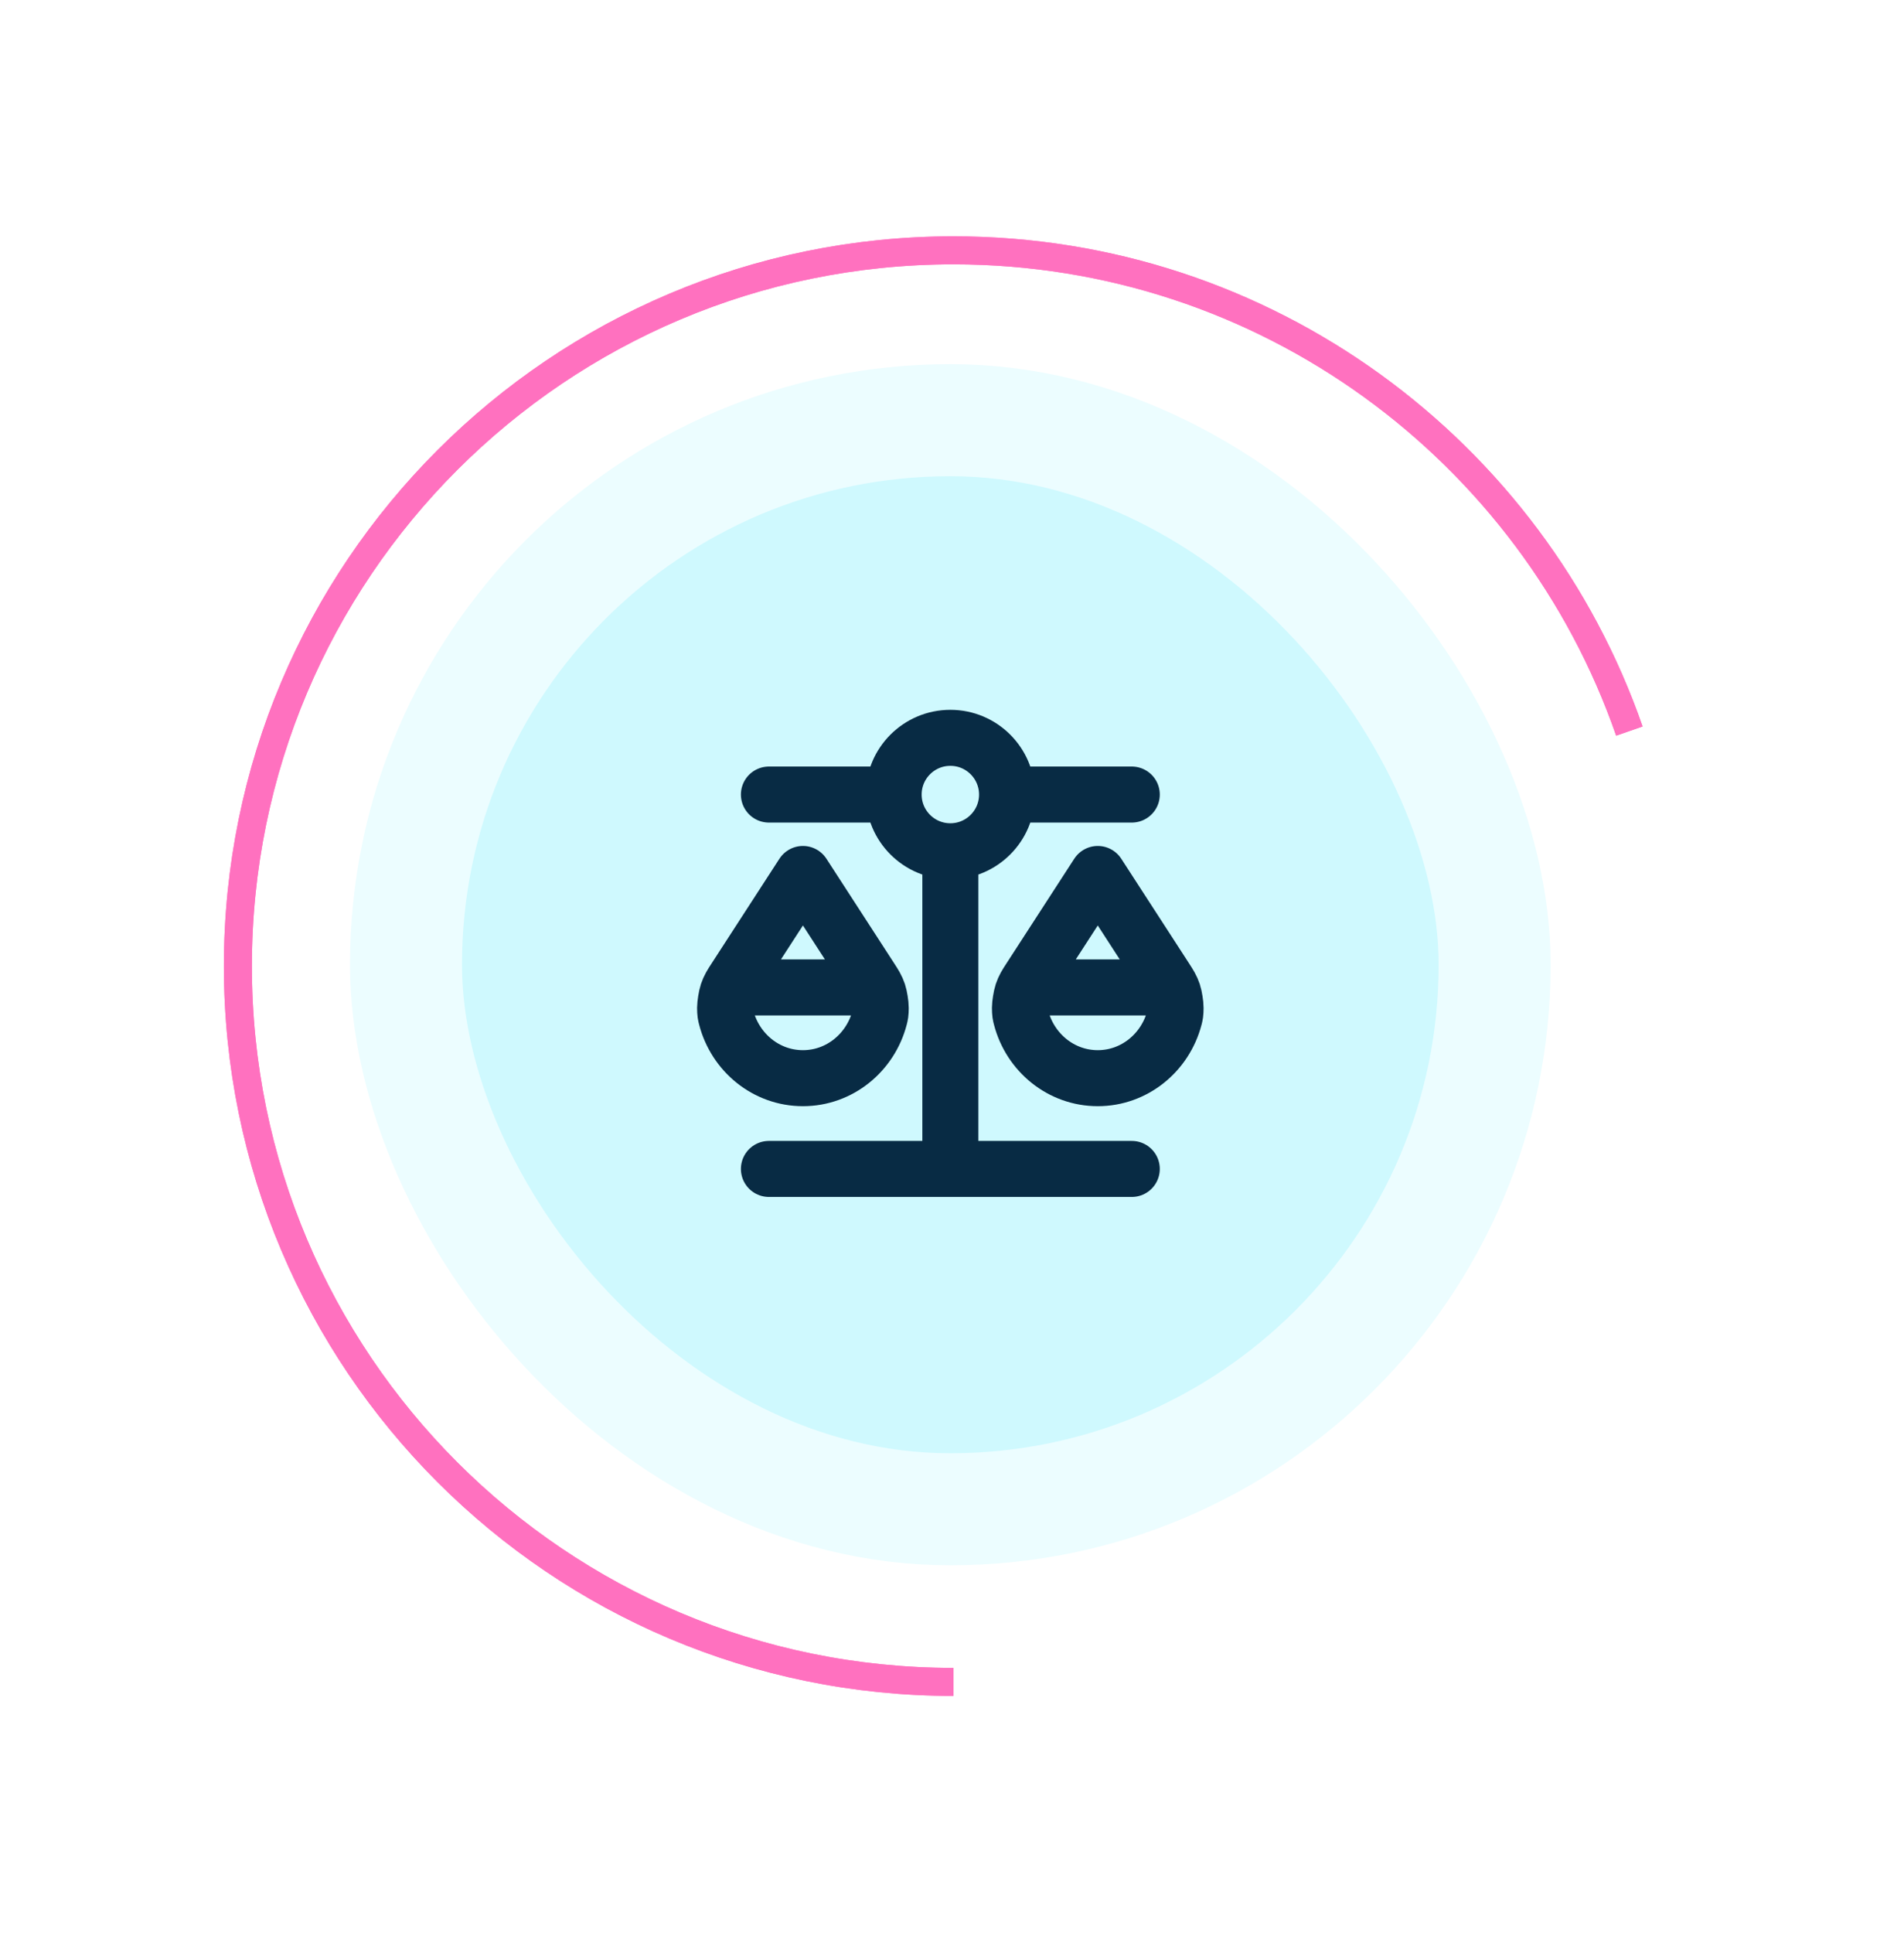 <svg width="68" height="69" viewBox="0 0 68 69" fill="none" xmlns="http://www.w3.org/2000/svg">
<rect x="14.5" y="15" width="38.88" height="38.88" rx="19.44" fill="#CFF9FE"/>
<g clip-path="url(#clip0_1032_90413)">
<path d="M26.246 35.25H31.106M36.776 35.25H41.636M33.941 30.39V41.73M33.941 30.39C35.059 30.39 35.966 29.483 35.966 28.365M33.941 30.39C32.822 30.39 31.916 29.483 31.916 28.365M27.461 41.73L40.421 41.73M27.461 28.365L31.916 28.365M31.916 28.365C31.916 27.247 32.822 26.34 33.941 26.34C35.059 26.34 35.966 27.247 35.966 28.365M35.966 28.365L40.421 28.365M31.414 36.332C31.089 37.575 29.986 38.49 28.676 38.49C27.365 38.49 26.262 37.575 25.938 36.332C25.911 36.231 25.898 36.18 25.896 35.977C25.896 35.853 25.942 35.566 25.982 35.448C26.047 35.256 26.117 35.148 26.258 34.931L28.676 31.2L31.094 34.931C31.234 35.148 31.305 35.256 31.37 35.448C31.41 35.566 31.456 35.853 31.455 35.977C31.454 36.18 31.44 36.231 31.414 36.332ZM41.944 36.332C41.619 37.575 40.516 38.49 39.206 38.49C37.895 38.49 36.792 37.575 36.468 36.332C36.441 36.231 36.428 36.18 36.426 35.977C36.426 35.853 36.472 35.566 36.512 35.448C36.577 35.256 36.647 35.148 36.788 34.931L39.206 31.2L41.624 34.931C41.764 35.148 41.835 35.256 41.9 35.448C41.94 35.566 41.986 35.853 41.985 35.977C41.984 36.18 41.97 36.231 41.944 36.332Z" stroke="#082B44" stroke-width="2" stroke-linecap="round" stroke-linejoin="round"/>
</g>
<rect x="14.5" y="15" width="38.88" height="38.88" rx="19.44" stroke="#ECFDFF" stroke-width="4"/>
<path d="M34.049 60.043C19.936 60.043 8.496 48.602 8.496 34.49C8.496 20.377 19.936 8.937 34.049 8.937C45.222 8.937 54.721 16.108 58.192 26.099" stroke="#FF71BF"/>
<g filter="url(#filter0_f_1032_90413)">
<path d="M34.049 60.043C19.936 60.043 8.496 48.602 8.496 34.49C8.496 20.377 19.936 8.937 34.049 8.937C45.222 8.937 54.721 16.108 58.192 26.099" stroke="#FF71BF"/>
</g>
<circle cx="34" cy="34.5" r="29.5" stroke="white"/>
<g filter="url(#filter1_f_1032_90413)">
<circle cx="34" cy="34.5" r="29.5" stroke="white"/>
</g>
<defs>
<filter id="filter0_f_1032_90413" x="3.996" y="4.437" width="58.669" height="60.106" filterUnits="userSpaceOnUse" color-interpolation-filters="sRGB">
<feFlood flood-opacity="0" result="BackgroundImageFix"/>
<feBlend mode="normal" in="SourceGraphic" in2="BackgroundImageFix" result="shape"/>
<feGaussianBlur stdDeviation="2" result="effect1_foregroundBlur_1032_90413"/>
</filter>
<filter id="filter1_f_1032_90413" x="0" y="0.5" width="68" height="68" filterUnits="userSpaceOnUse" color-interpolation-filters="sRGB">
<feFlood flood-opacity="0" result="BackgroundImageFix"/>
<feBlend mode="normal" in="SourceGraphic" in2="BackgroundImageFix" result="shape"/>
<feGaussianBlur stdDeviation="2" result="effect1_foregroundBlur_1032_90413"/>
</filter>
<clipPath id="clip0_1032_90413">
<rect width="19.44" height="19.44" fill="white" transform="translate(24.22 24.72)"/>
</clipPath>
</defs>
</svg>
